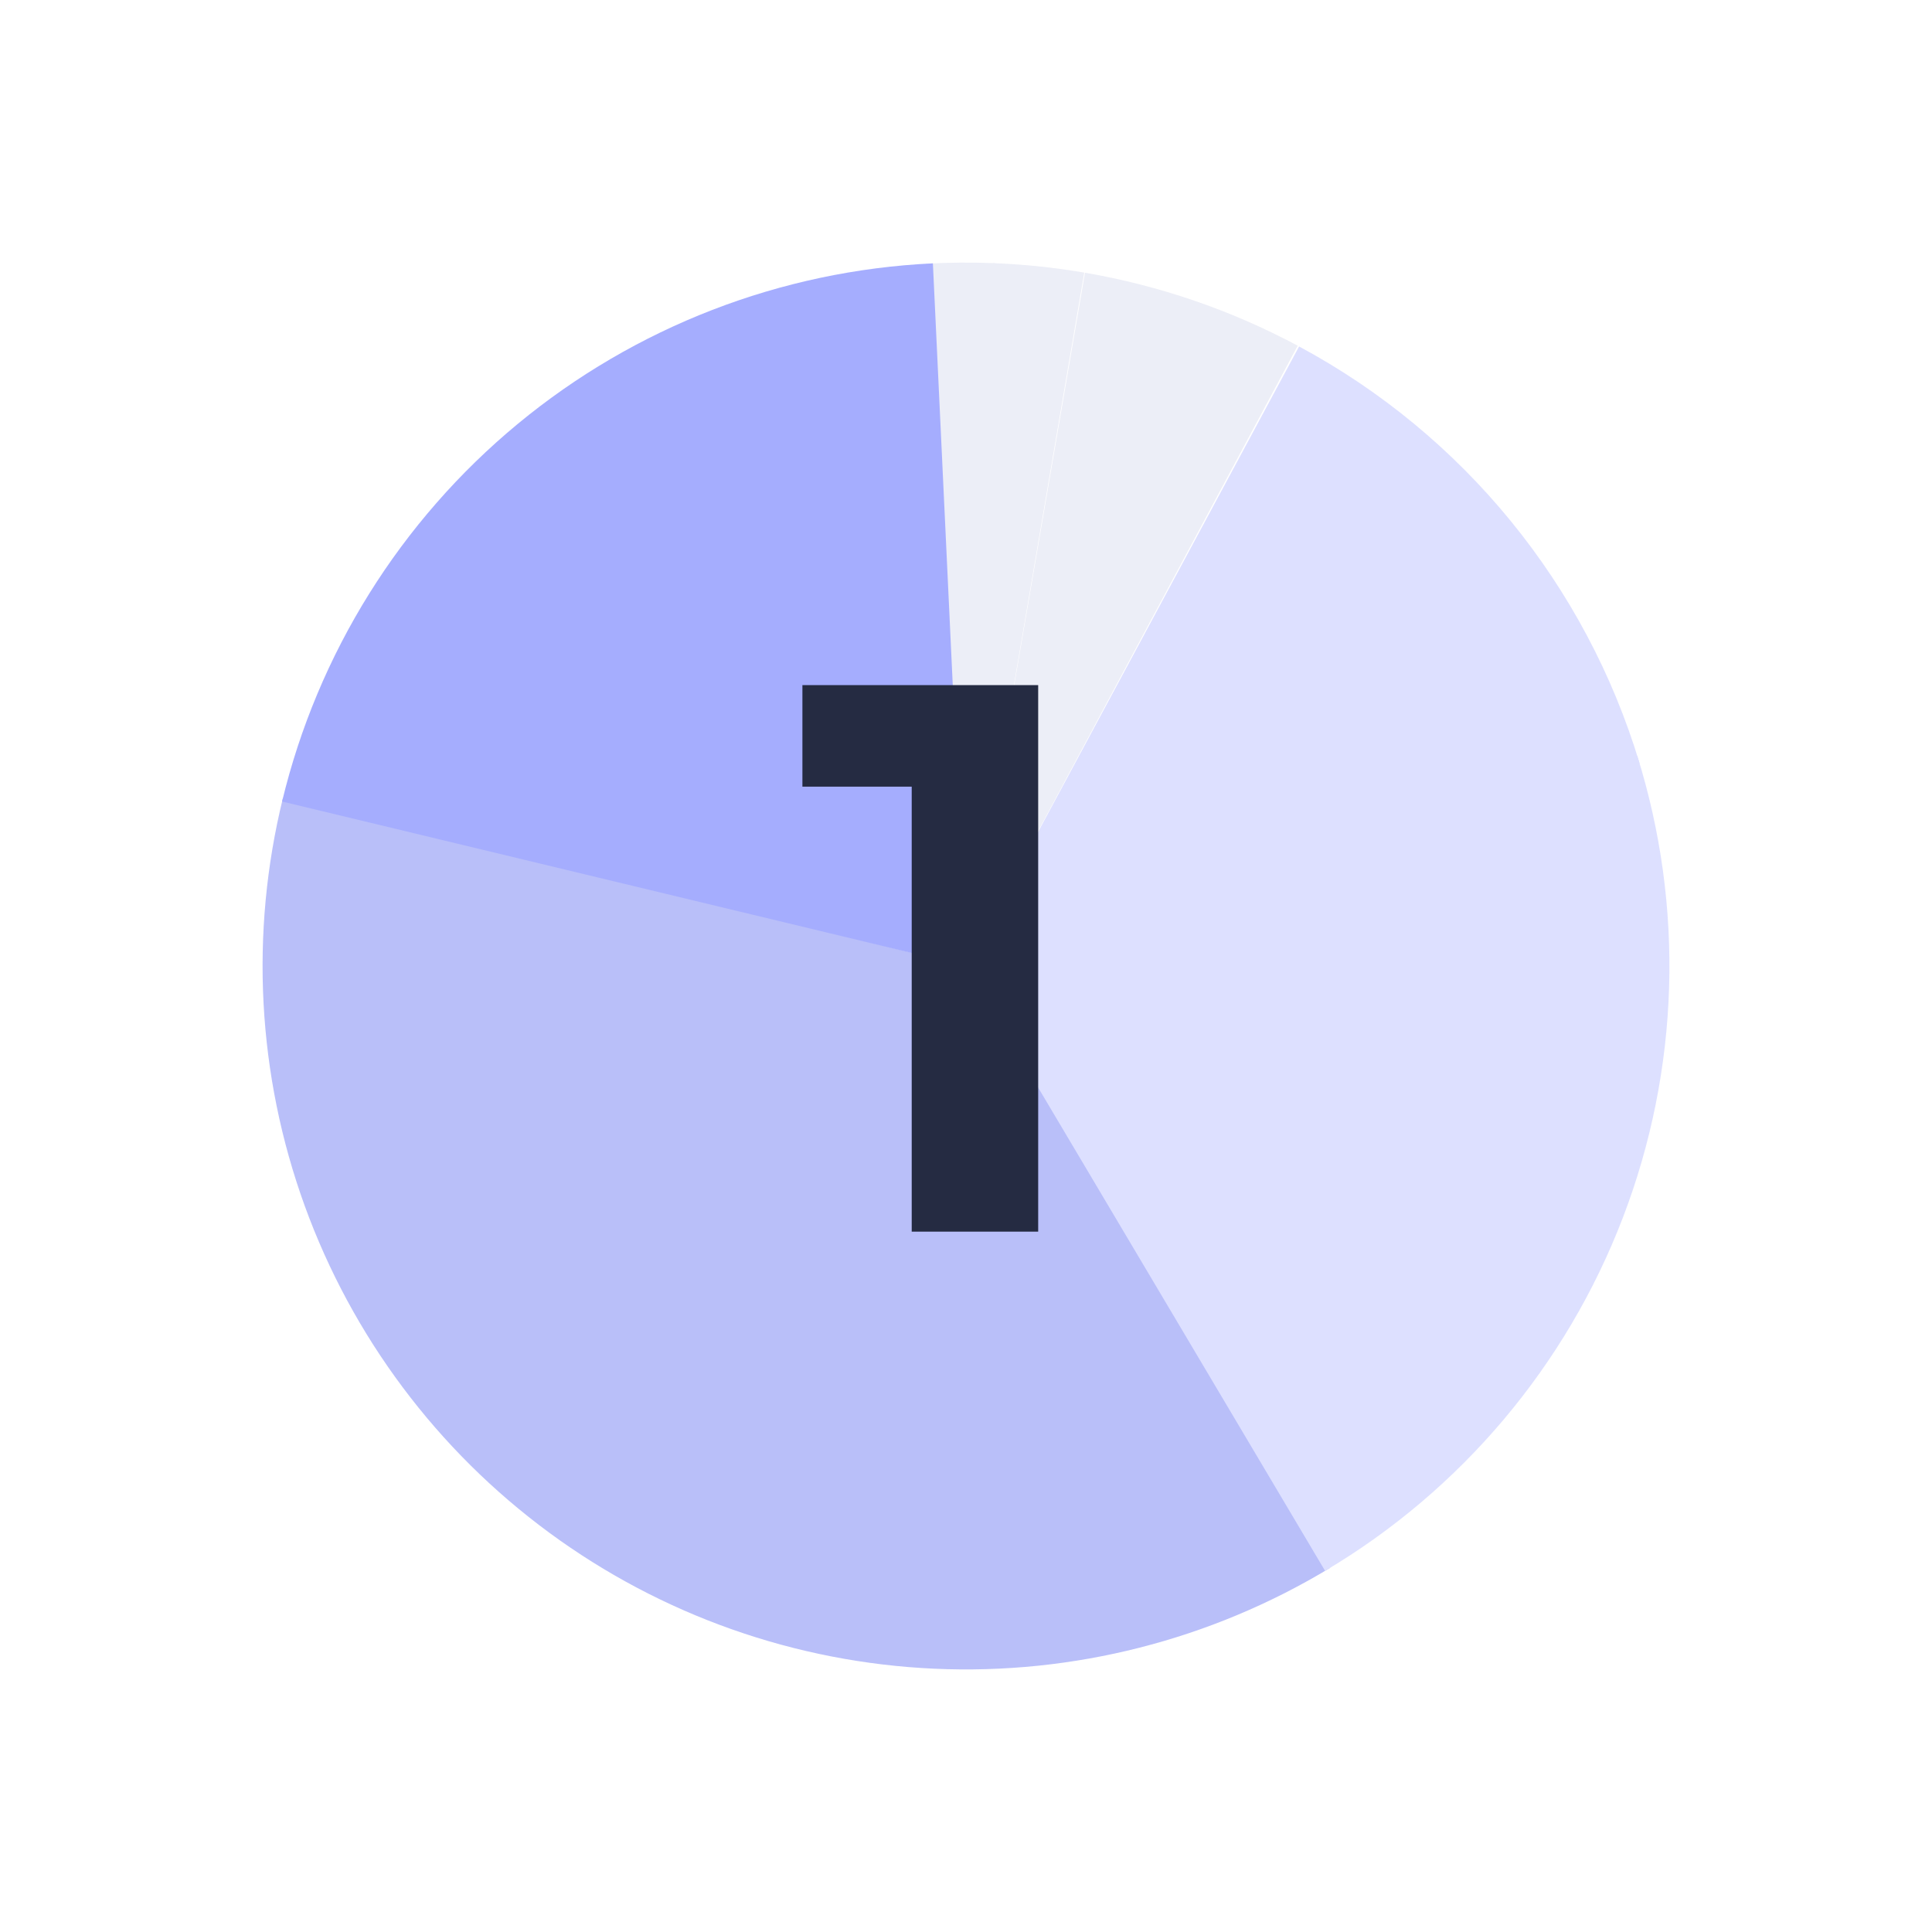 <svg width="80" height="80" viewBox="0 0 80 80" fill="none" xmlns="http://www.w3.org/2000/svg">
<g opacity="0.6">
<path d="M55.08 64.92C50.152 67.902 44.449 69.356 38.694 69.098C32.939 68.84 27.39 66.881 22.748 63.469C18.107 60.057 14.581 55.345 12.617 49.929C10.653 44.513 10.34 38.637 11.716 33.043L40 40L55.08 64.92Z" fill="#8A94F5"/>
<path d="M44.927 11.293C48.006 11.821 50.98 12.842 53.735 14.315L40 40.001L44.927 11.293Z" fill="#E0E2F1"/>
<path d="M41.124 10.895C42.389 10.944 43.648 11.075 44.896 11.288L40 40.001L41.124 10.895Z" fill="#E0E2F1"/>
<path d="M38.334 10.921C39.286 10.866 40.241 10.858 41.195 10.898L40 40.001L38.334 10.921Z" fill="#E0E2F1"/>
<path d="M11.68 33.189C13.155 27.058 16.579 21.572 21.438 17.553C26.298 13.535 32.33 11.202 38.629 10.905L40 40.001L11.68 33.189Z" fill="#6977FE"/>
<path d="M53.792 14.346C60.596 18.004 65.669 24.215 67.893 31.613L40 40.001L53.792 14.346Z" fill="#C7CCFF"/>
<path d="M67.795 31.293C69.756 37.553 69.547 44.291 67.201 50.417C64.855 56.543 60.51 61.698 54.869 65.046L40 40.001L67.795 31.293Z" fill="#C7CCFF"/>
</g>
<path d="M37.752 51V30.31L40.015 32.573H33.226V28.37H42.989V51H37.752Z" fill="#252B42"/>
</svg>
